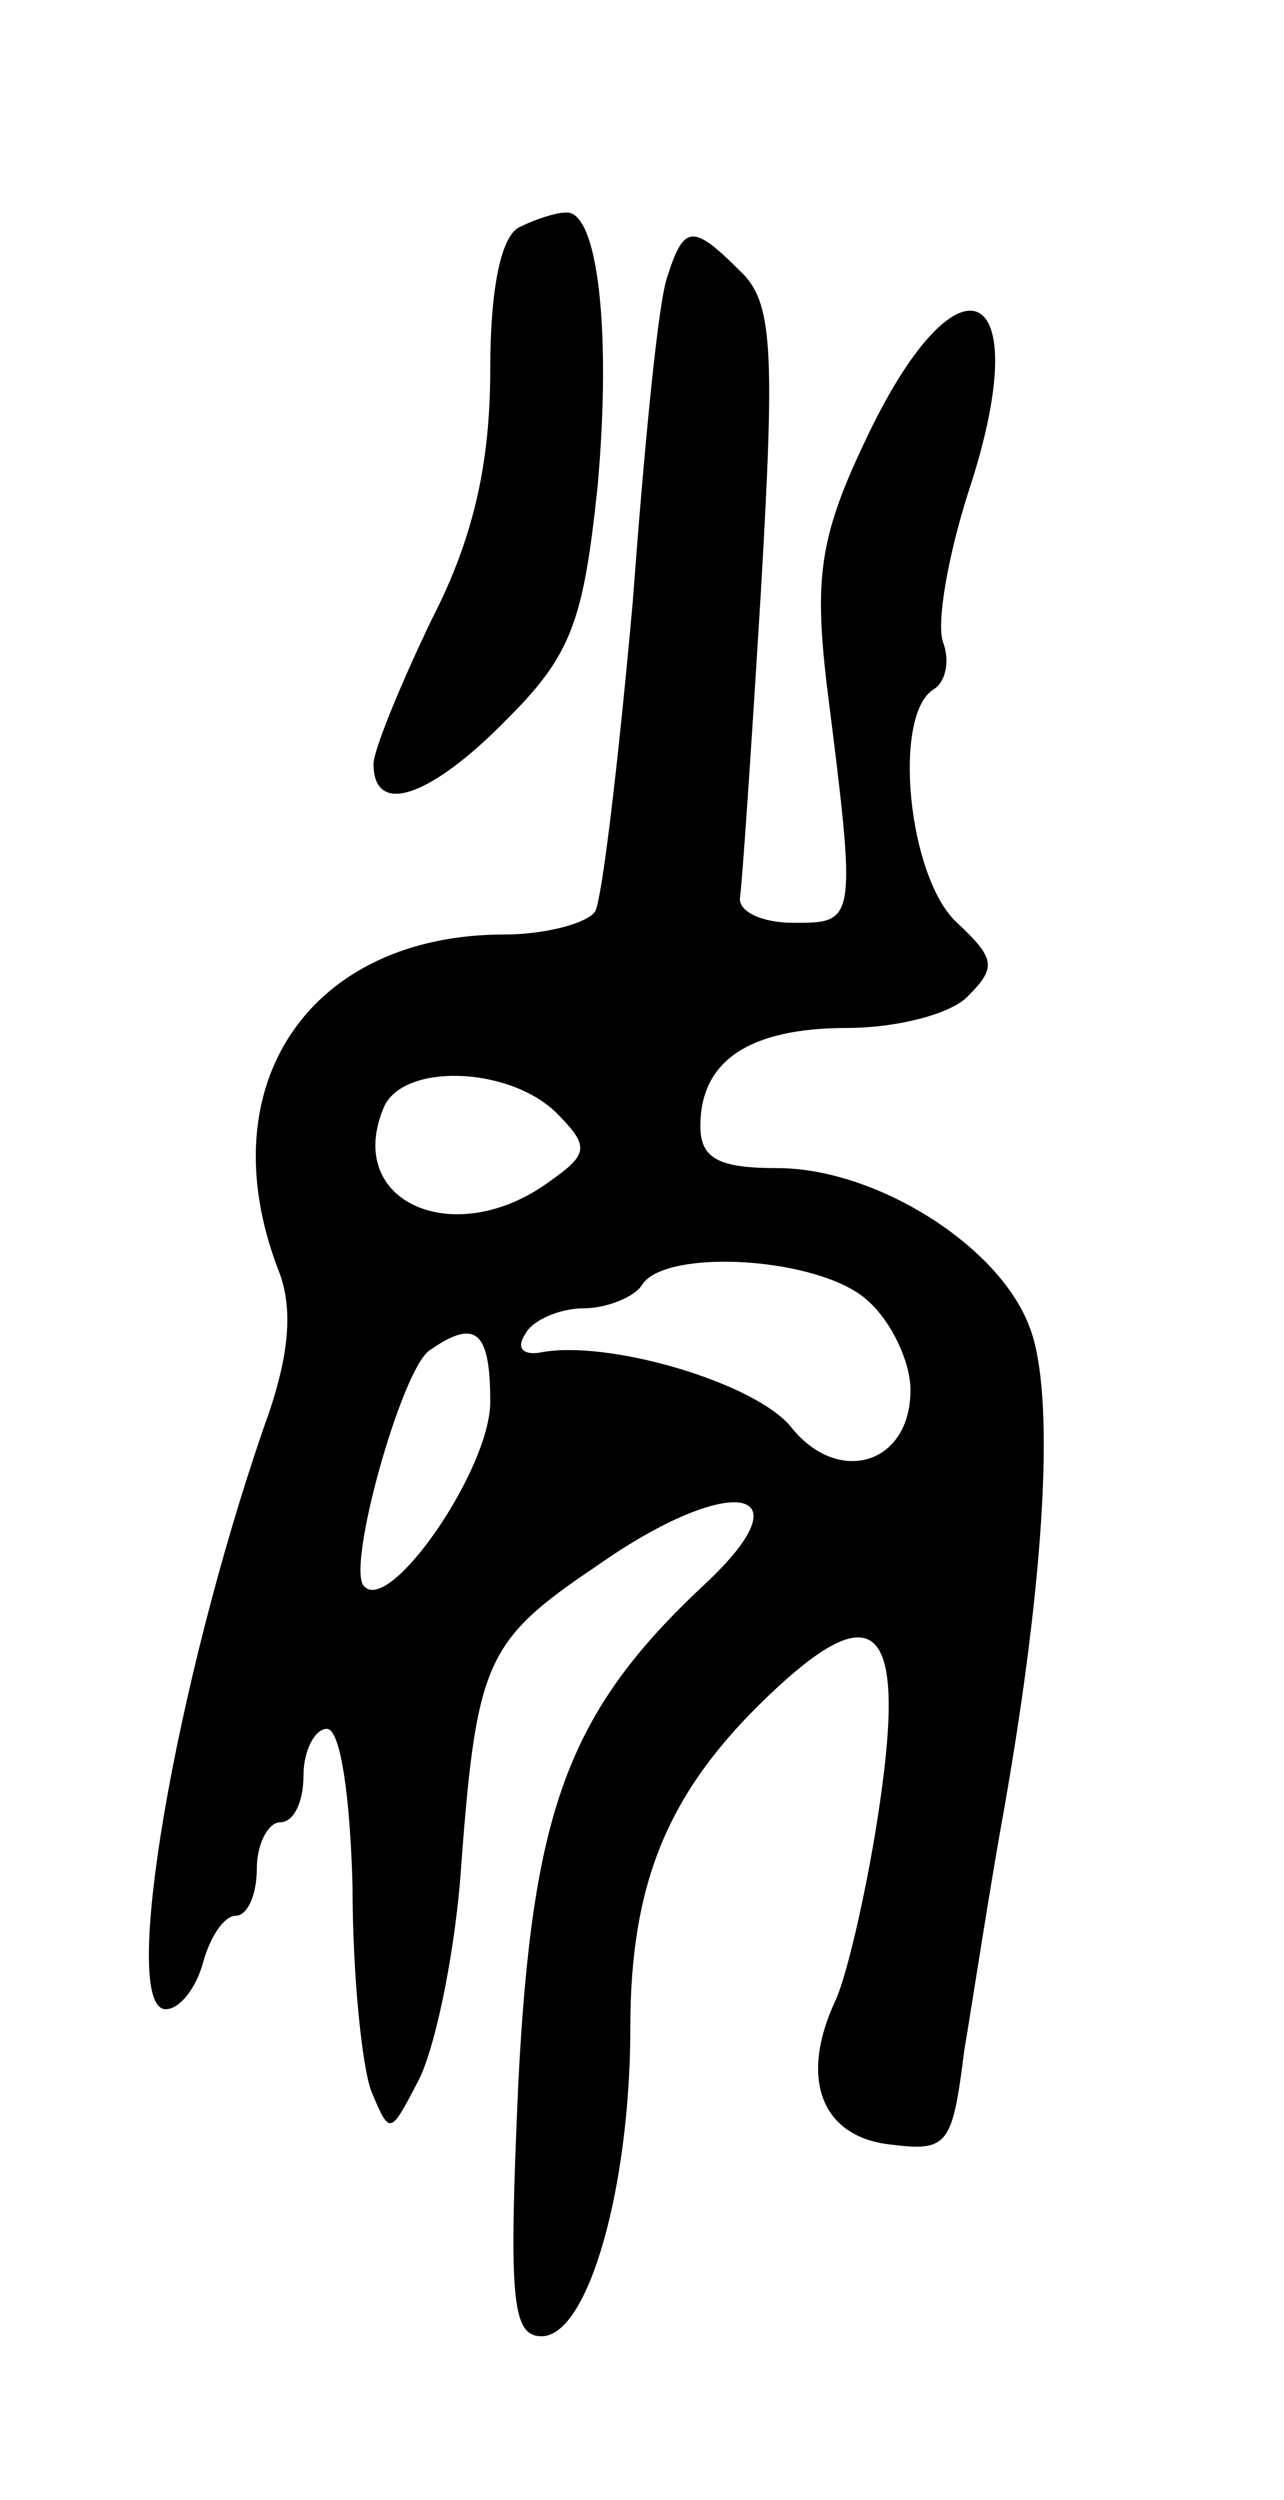 <svg version="1.0" xmlns="http://www.w3.org/2000/svg"
 width="55pt" height="107pt" viewBox="0 0 55 107"
 preserveAspectRatio="xMidYMid meet">
<g transform="translate(0,107) scale(0.1,-0.1)"
fill="#000000" stroke="none">
<path d="M223 973 c-8 -3 -13 -25 -13 -61 0 -40 -7 -72 -25 -107 -13 -27 -25
-56 -25 -62 0 -23 25 -14 58 20 27 27 32 42 38 99 6 67 0 119 -14 117 -4 0
-13 -3 -19 -6z"/>
<path d="M286 952 c-4 -10 -10 -73 -15 -140 -6 -67 -13 -126 -16 -132 -3 -5
-21 -10 -39 -10 -83 0 -127 -64 -97 -143 7 -17 5 -38 -6 -68 -38 -110 -62
-249 -42 -249 6 0 13 9 16 20 3 11 9 20 14 20 5 0 9 9 9 20 0 11 5 20 10 20 6
0 10 9 10 20 0 11 5 20 10 20 6 0 10 -30 11 -67 0 -38 4 -77 8 -88 8 -19 8
-19 20 4 7 13 15 51 18 85 7 95 10 103 59 136 57 40 91 34 46 -8 -59 -55 -74
-97 -80 -214 -4 -91 -3 -108 10 -108 20 0 38 64 38 132 0 62 16 101 59 142 46
44 59 31 48 -45 -5 -35 -14 -74 -19 -85 -16 -34 -6 -59 24 -62 24 -3 26 0 31
40 4 24 11 70 17 103 18 102 22 179 11 207 -13 35 -66 68 -108 68 -25 0 -33 4
-33 18 0 28 21 42 63 42 21 0 45 6 52 14 12 12 11 16 -5 31 -21 19 -28 89 -10
100 5 3 7 12 4 20 -3 8 2 37 11 65 30 91 -5 106 -45 20 -19 -40 -21 -58 -16
-102 13 -103 13 -103 -14 -103 -14 0 -24 5 -23 11 1 7 5 66 9 132 6 103 5 123
-9 136 -20 20 -24 20 -31 -2z m-48 -358 c15 -15 14 -18 -3 -30 -40 -29 -87 -9
-71 31 7 20 53 19 74 -1z m134 -81 c10 -9 18 -26 18 -38 0 -32 -31 -41 -51
-16 -15 19 -79 38 -108 32 -7 -1 -10 2 -6 8 3 6 15 11 25 11 10 0 22 5 25 10
10 16 77 12 97 -7z m-162 -43 c0 -29 -43 -91 -54 -79 -8 7 16 93 28 101 20 14
26 8 26 -22z"/>
</g>
</svg>
